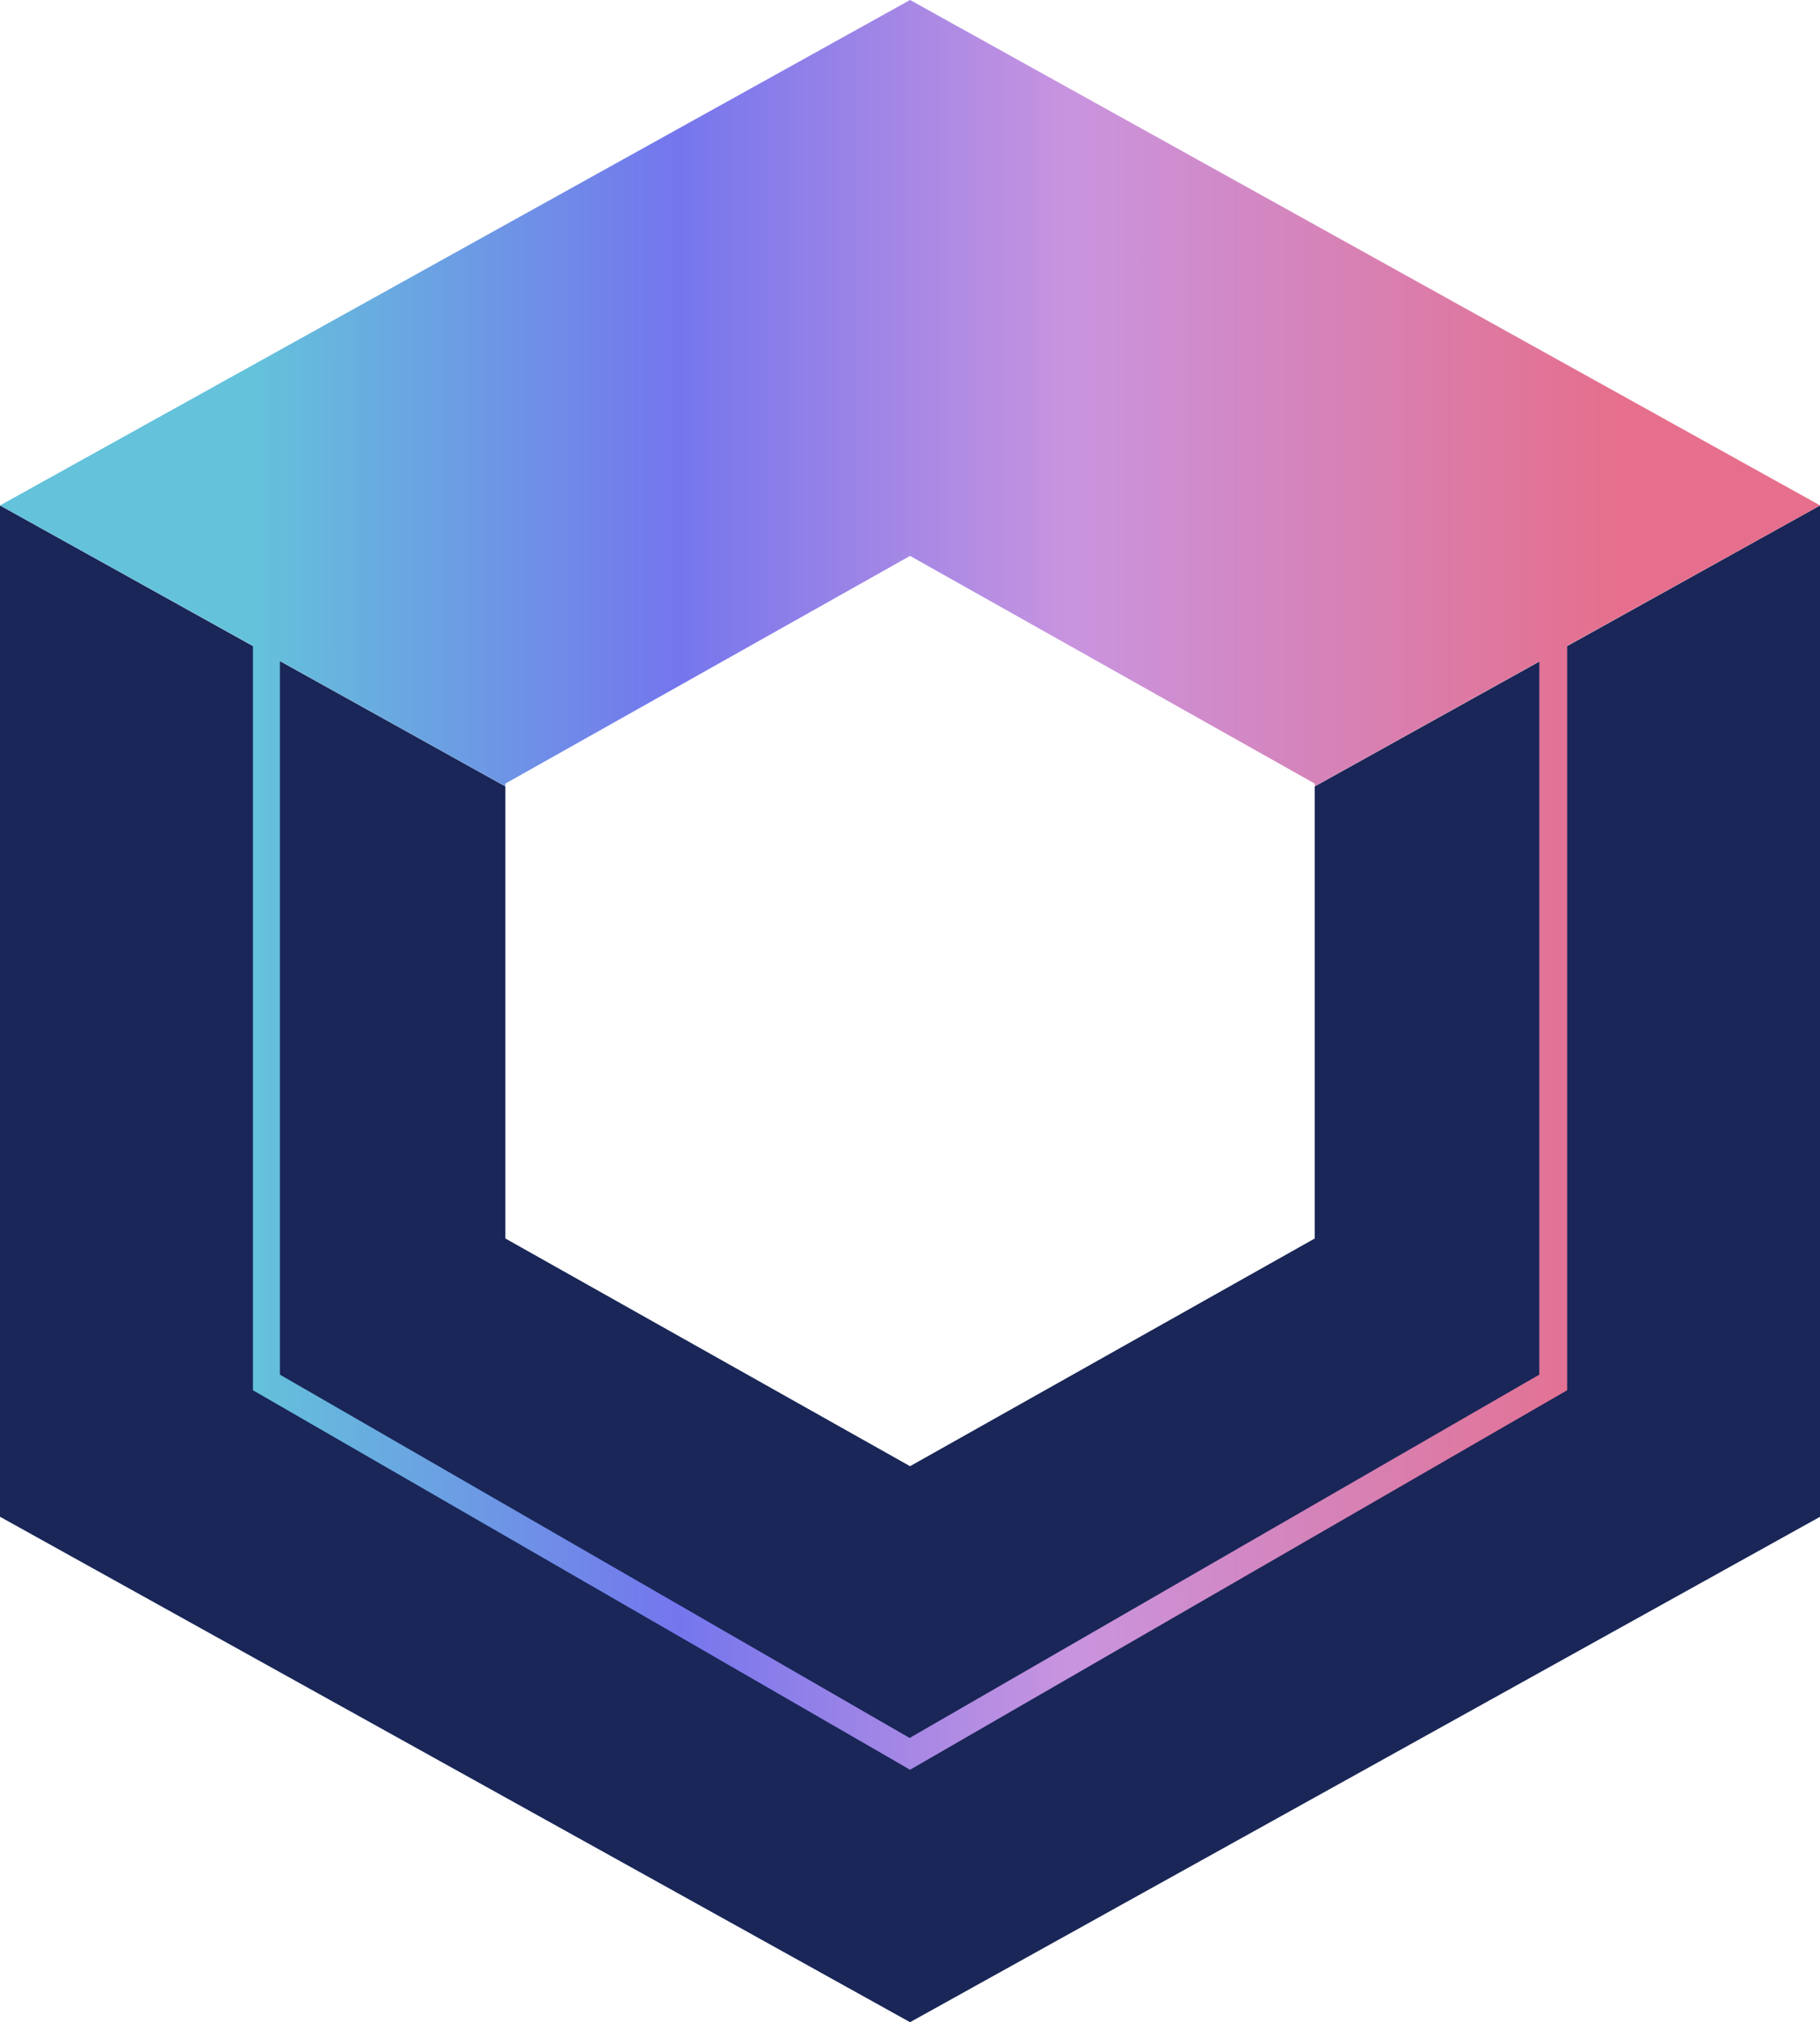 <?xml version="1.0" encoding="UTF-8"?>
<svg id="Layer_1" data-name="Layer 1" xmlns="http://www.w3.org/2000/svg" xmlns:xlink="http://www.w3.org/1999/xlink" viewBox="0 0 162.03 180">
  <defs>
    <style>
      .cls-1 {
        fill: url(#linear-gradient);
        fill-rule: evenodd;
      }

      .cls-1, .cls-2 {
        stroke-width: 0px;
      }

      .cls-2 {
        fill: #192657;
      }
    </style>
    <linearGradient id="linear-gradient" x1="318.52" y1="471.11" x2="440.02" y2="471.11" gradientTransform="translate(-296 -392.35)" gradientUnits="userSpaceOnUse">
      <stop offset="0" stop-color="#64c2db"/>
      <stop offset=".31" stop-color="#7476ed"/>
      <stop offset=".6" stop-color="#c994df"/>
      <stop offset="1" stop-color="#e56f8c"/>
    </linearGradient>
  </defs>
  <path class="cls-2" d="m0,135.01V44.99l44.99,25.01v40.24l36.03,20.27,36.03-20.27v-40.24l44.99-25.01v90.02l-81.02,44.99L0,135.01Z"/>
  <path class="cls-1" d="m22.52,57.49L0,44.99,81.02,0l81.02,44.99-22.52,12.5v66.26l-58.5,33.78-58.5-33.78V57.49Zm114.6,1.34l-20.07,11.16v-.24l-36.03-20.27-36.03,20.27v.24l-20.07-11.16v63.53l56.06,32.34,56.06-32.34v-63.53h.1Z"/>
</svg>